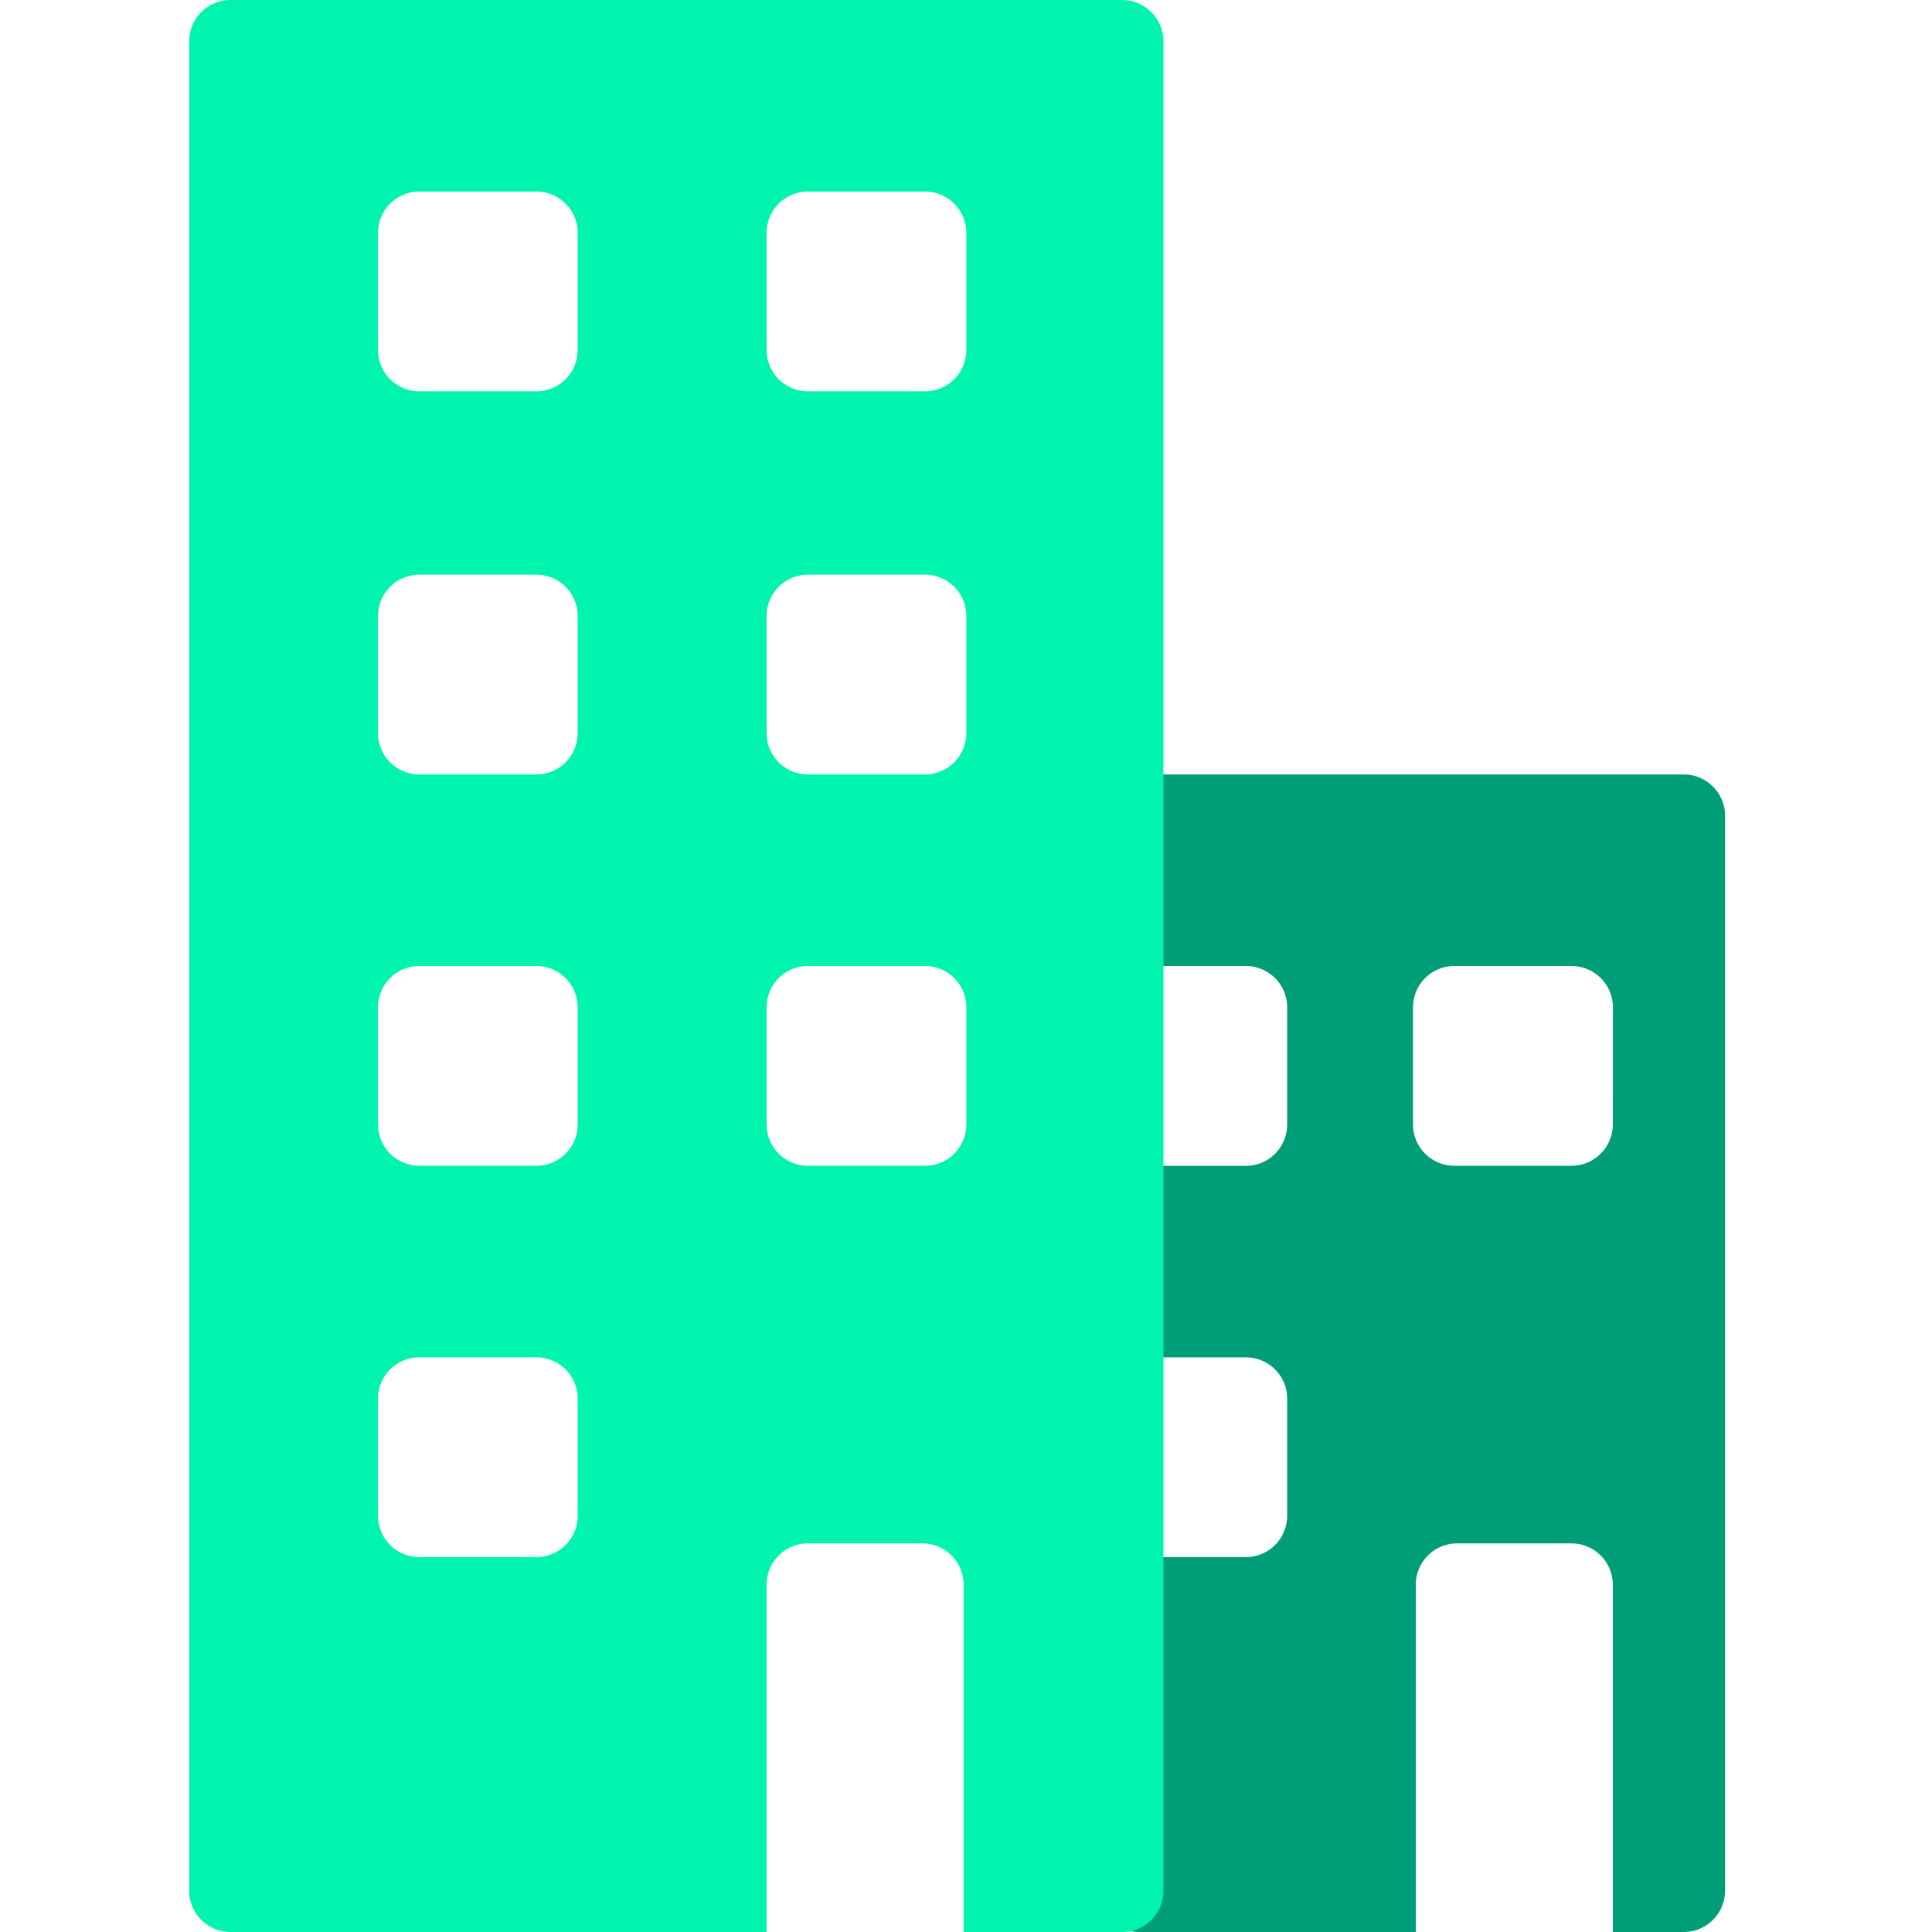 <svg id="Camada_2" data-name="Camada 2" xmlns="http://www.w3.org/2000/svg" viewBox="0 0 1020 1020"><defs><style>.cls-1{fill:#009e78;}.cls-2{fill:#00f4ae;}</style></defs><title>Logo</title><path class="cls-1" d="M889,408.87H610.21V510H657.8a21.83,21.83,0,0,1,21.76,21.76v62a21.83,21.83,0,0,1-21.76,21.76H610.21V716.6H657.8a21.83,21.83,0,0,1,21.76,21.76v61.95a21.83,21.83,0,0,1-21.76,21.76H610.21V998.24A21.85,21.85,0,0,1,595,1019a21.44,21.44,0,0,0,6.59,1H747.47V836.6a21.83,21.83,0,0,1,21.75-21.76h60.51a21.83,21.83,0,0,1,21.76,21.76V1020H889a21.83,21.83,0,0,0,21.75-21.76V430.62A21.82,21.82,0,0,0,889,408.87ZM851.49,593.71a21.83,21.83,0,0,1-21.76,21.76h-62A21.83,21.83,0,0,1,746,593.71v-62A21.83,21.83,0,0,1,767.78,510h62a21.83,21.83,0,0,1,21.76,21.76Z"/><path class="cls-2" d="M592.46,0H121.64A21.83,21.83,0,0,0,99.88,21.76V998.24A21.83,21.83,0,0,0,121.64,1020H404.72V836.6a21.83,21.83,0,0,1,21.76-21.76H487a21.83,21.83,0,0,1,21.76,21.76V1020h83.71a21.42,21.42,0,0,0,6.58-1,21.85,21.85,0,0,0,15.17-20.73V21.76A21.83,21.83,0,0,0,592.46,0ZM305,800.31a21.83,21.83,0,0,1-21.76,21.76H221.33a21.83,21.83,0,0,1-21.76-21.76V738.36a21.83,21.83,0,0,1,21.76-21.76h61.95A21.83,21.83,0,0,1,305,738.36Zm0-206.6a21.83,21.83,0,0,1-21.76,21.76H221.33a21.83,21.83,0,0,1-21.76-21.76v-62A21.83,21.83,0,0,1,221.33,510h61.95A21.83,21.83,0,0,1,305,531.76Zm0-206.6a21.83,21.83,0,0,1-21.76,21.76H221.33a21.83,21.83,0,0,1-21.76-21.76V325.16a21.82,21.82,0,0,1,21.76-21.76h61.95A21.83,21.83,0,0,1,305,325.16Zm0-202.27a21.83,21.83,0,0,1-21.76,21.76H221.33a21.82,21.82,0,0,1-21.76-21.76V122.89a21.83,21.83,0,0,1,21.76-21.76h61.95A21.83,21.83,0,0,1,305,122.89ZM510.19,593.71a21.83,21.83,0,0,1-21.76,21.76H426.48a21.83,21.83,0,0,1-21.76-21.76v-62A21.83,21.83,0,0,1,426.48,510h61.95a21.83,21.83,0,0,1,21.76,21.76Zm0-206.6a21.83,21.83,0,0,1-21.76,21.76H426.48a21.83,21.83,0,0,1-21.76-21.76V325.16a21.83,21.83,0,0,1,21.76-21.76h61.95a21.82,21.82,0,0,1,21.76,21.76Zm0-202.27a21.82,21.82,0,0,1-21.76,21.76H426.48a21.83,21.83,0,0,1-21.76-21.76V122.89a21.83,21.83,0,0,1,21.76-21.76h61.95a21.83,21.83,0,0,1,21.76,21.76Z"/></svg>